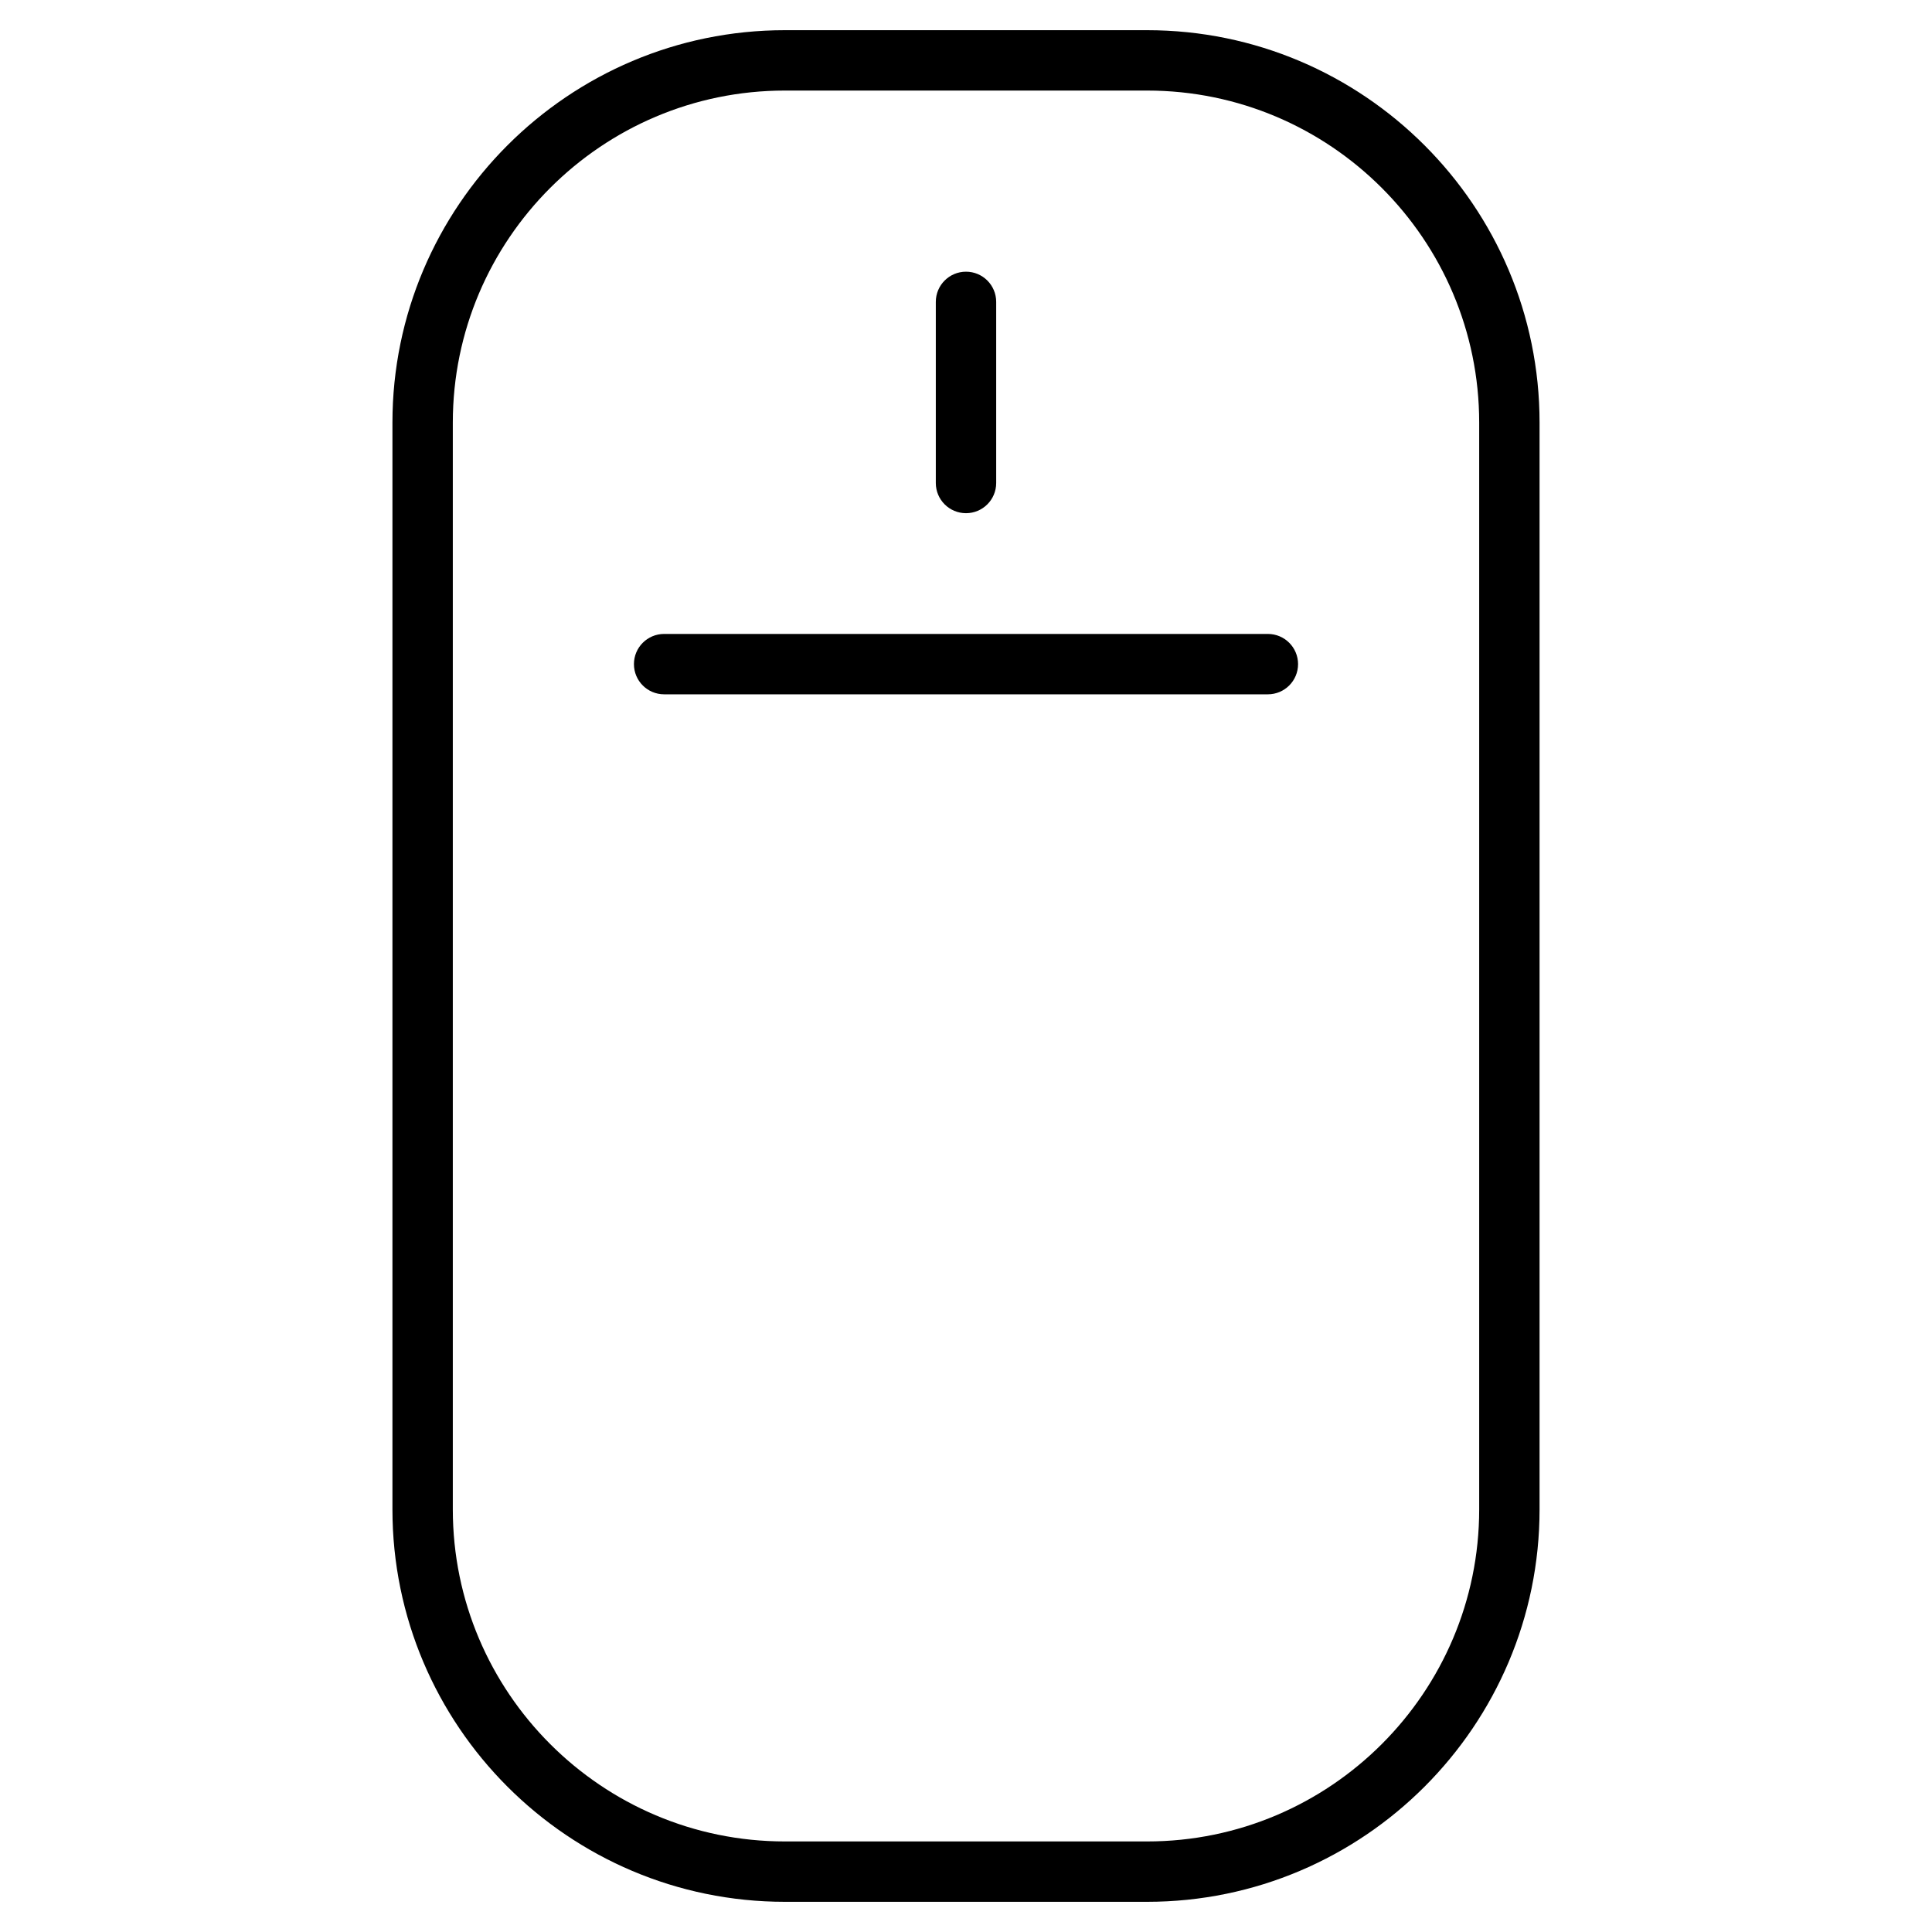 <?xml version="1.0" encoding="utf-8"?>
<!-- Generator: Adobe Illustrator 19.2.1, SVG Export Plug-In . SVG Version: 6.00 Build 0)  -->
<!DOCTYPE svg PUBLIC "-//W3C//DTD SVG 1.1//EN" "http://www.w3.org/Graphics/SVG/1.1/DTD/svg11.dtd">
<svg version="1.1" id="Layer_1" xmlns="http://www.w3.org/2000/svg" xmlns:xlink="http://www.w3.org/1999/xlink" x="0px" y="0px"
	 width="64px" height="64px" viewBox="0 0 64 64" enable-background="new 0 0 64 64" xml:space="preserve">
<path d="M26,63h12c7.168,0,13-5.832,13-13V14c0-7.168-5.832-13-13-13H26c-7.168,0-13,5.832-13,13v36C13,57.168,18.832,63,26,63z
	 M15,14c0-6.065,4.935-11,11-11h12c6.065,0,11,4.935,11,11v36c0,6.065-4.935,11-11,11H26c-6.065,0-11-4.935-11-11V14z"/>
<path d="M22,23h20c0.553,0,1-0.448,1-1s-0.447-1-1-1H22c-0.553,0-1,0.448-1,1S21.447,23,22,23z"/>
<path d="M32,17c0.553,0,1-0.448,1-1v-6c0-0.552-0.447-1-1-1s-1,0.448-1,1v6C31,16.552,31.447,17,32,17z"/>
</svg>

